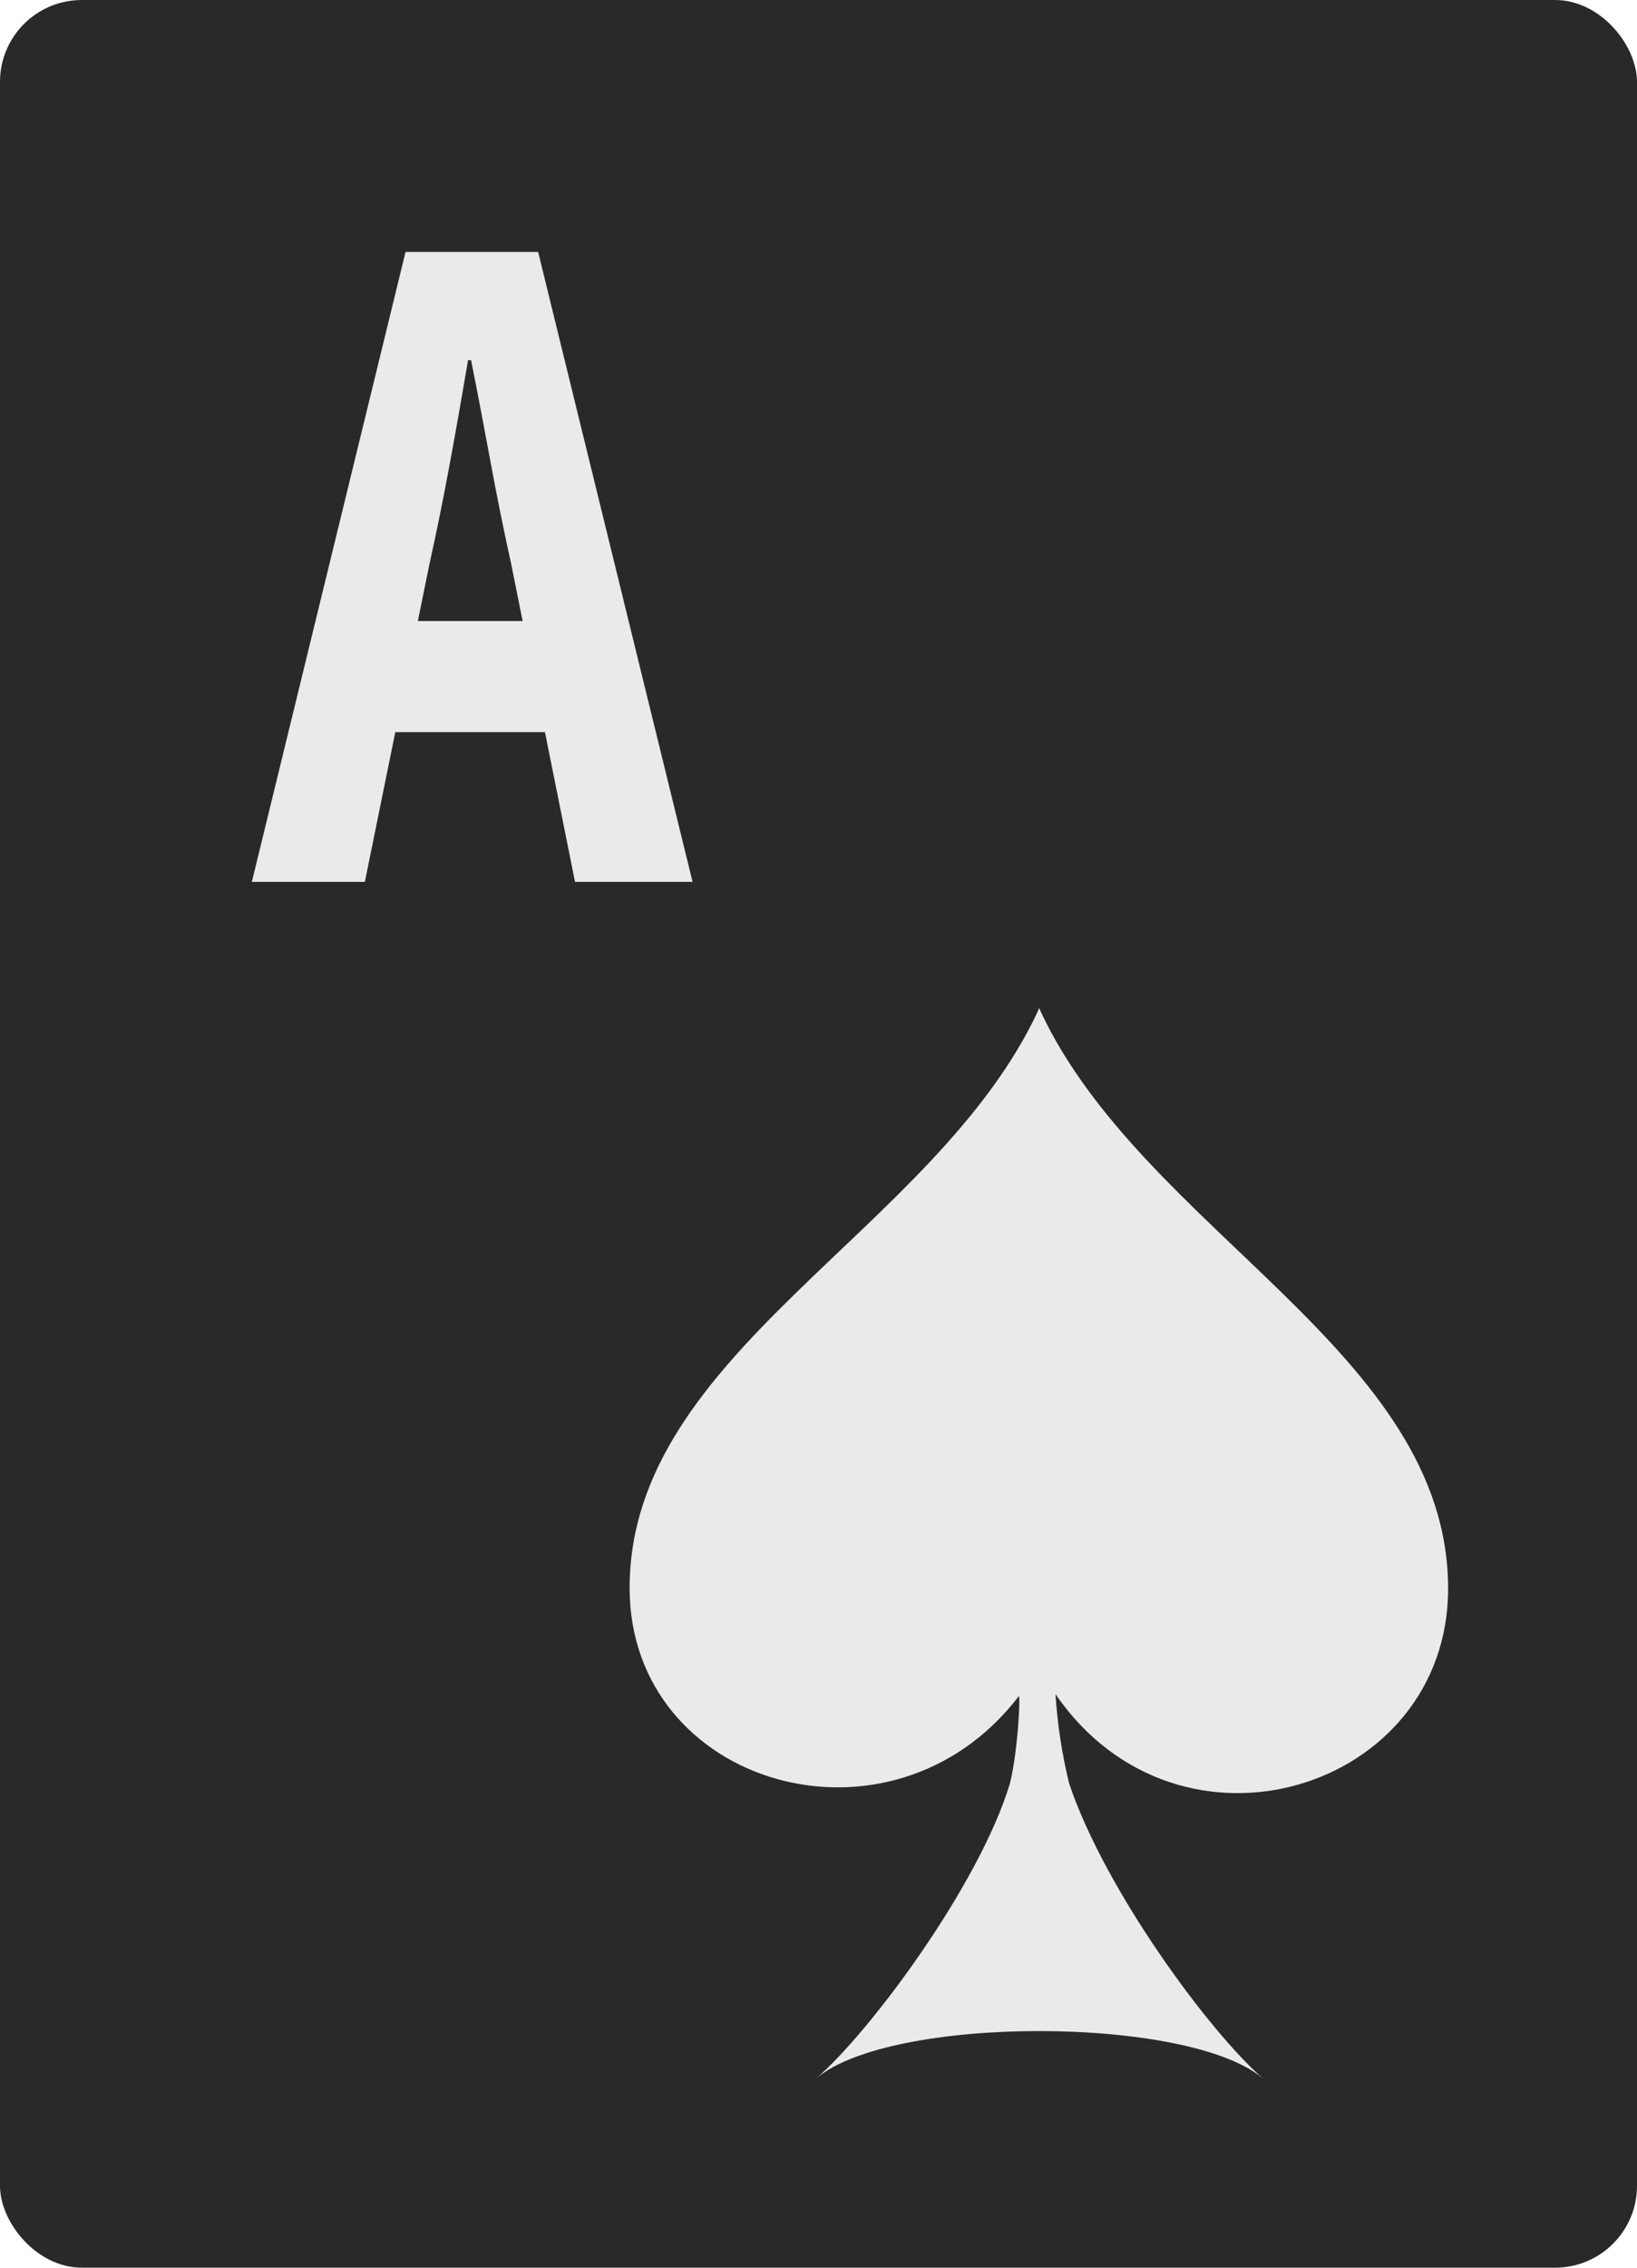 <svg width="26" height="36" viewBox="0 0 26 36" fill="none" xmlns="http://www.w3.org/2000/svg">
<g clip-path="url(#clip0_3185_202348)">
<rect width="26" height="36" rx="1.3" fill="#292929"/>
<g clip-path="url(#clip1_3185_202348)">
<path d="M4 14L6.441 4H8.547L11 14H9.133L8.116 8.939C8.005 8.438 7.897 7.906 7.793 7.344C7.689 6.781 7.586 6.239 7.482 5.718H7.434C7.346 6.239 7.251 6.781 7.147 7.344C7.043 7.906 6.936 8.438 6.824 8.939L5.795 14H4ZM5.603 11.623V9.859H9.361V11.623H5.603Z" fill="#EAEAEA"/>
</g>
<g clip-path="url(#clip2_3185_202348)">
<path d="M23 25.219C23 21.463 18.16 19.549 16.526 16.052L16.505 16L16.485 16.052C14.85 19.549 10 21.463 10 25.209C10 28.354 14.147 29.565 16.174 26.937C16.216 26.802 16.174 27.775 16.04 28.313C15.554 29.927 13.806 32.276 12.958 33C14.137 31.986 18.894 31.996 20.063 33C19.215 32.265 17.55 30.01 16.981 28.313C16.867 27.847 16.795 27.371 16.764 26.895C18.729 29.751 23 28.427 23 25.219Z" fill="#EAEAEA"/>
</g>
</g>
<defs>
<clipPath id="clip0_3185_202348">
<rect width="26" height="36" fill="white"/>
</clipPath>
<clipPath id="clip1_3185_202348">
<rect width="7" height="10" fill="white" transform="translate(4 4)"/>
</clipPath>
<clipPath id="clip2_3185_202348">
<rect width="13" height="17" fill="white" transform="translate(10 16)"/>
</clipPath>
</defs>
</svg>
